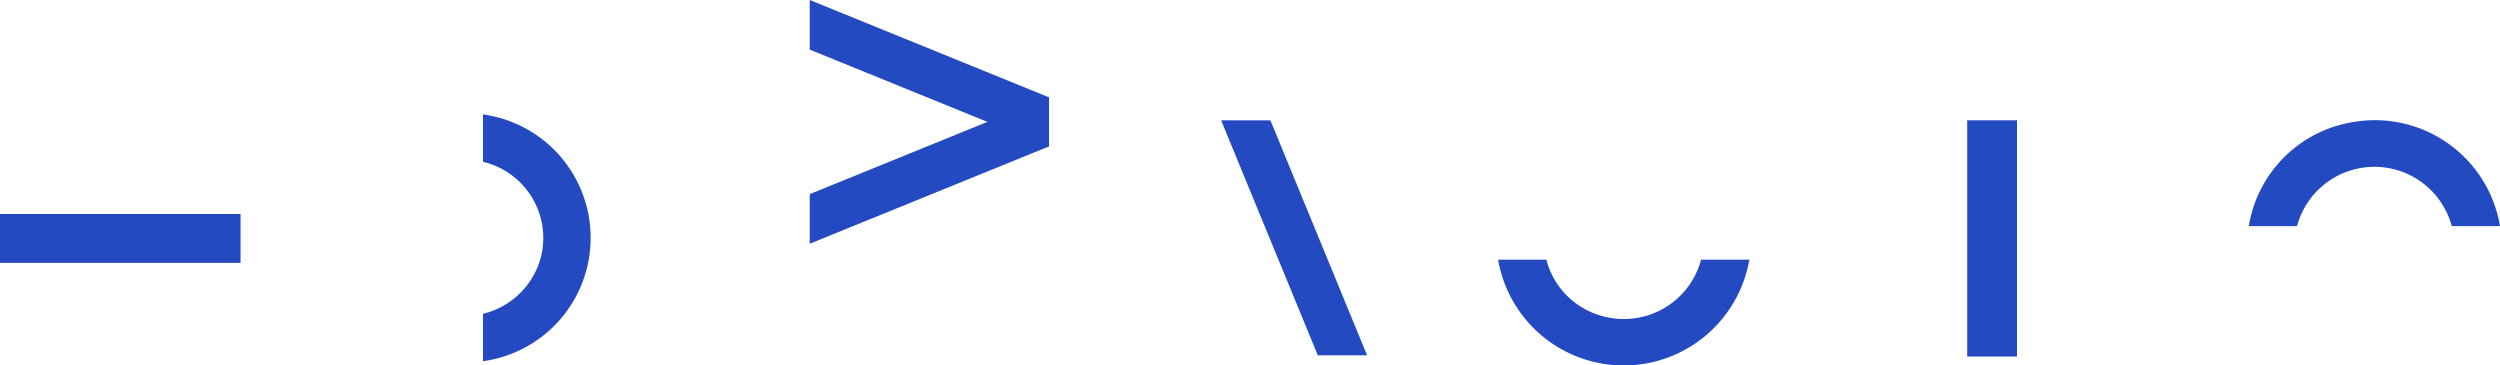 <svg id="Component_3_1" data-name="Component 3 – 1" xmlns="http://www.w3.org/2000/svg" width="415.612" height="60.755" viewBox="0 0 415.612 60.755">
  <rect id="Rectangle_9" data-name="Rectangle 9" width="8.276" height="39.272" transform="translate(327.04 20)" fill="#244ac2"/>
  <rect id="Rectangle_10" data-name="Rectangle 10" width="39.988" height="8.128" transform="translate(0 35.572)" fill="#244ac2"/>
  <path id="Path_2" data-name="Path 2" d="M845.482,3460.992v8.246l29.531,12.013-29.531,12.012v8.247l39.668-16.135.114.046v-8.339l-.115.047Z" transform="translate(-710.869 -3460.992)" fill="#244ac2"/>
  <path id="Path_3" data-name="Path 3" d="M1278.04,3460.992l16.073,39.07h8.192l-16.073-39.07Z" transform="translate(-1075.035 -3440.992)" fill="#244ac2"/>
  <path id="Path_4" data-name="Path 4" d="M501.931,3454.72v7.876a13.01,13.01,0,0,1,9.64,15.8,13.144,13.144,0,0,1-9.64,9.468v7.876a20.7,20.7,0,0,0,0-41.019Z" transform="translate(-421.637 -3435.694)" fill="#244ac2"/>
  <path id="Path_5" data-name="Path 5" d="M1586.931,3619.63a13.145,13.145,0,0,1-9.641-9.469h-8.02a21.19,21.19,0,0,0,41.764,0h-8.018A13.279,13.279,0,0,1,1586.931,3619.63Z" transform="translate(-1320.218 -3566.997)" fill="#244ac2"/>
  <path id="Path_6" data-name="Path 6" d="M2376.227,3461.212a20.943,20.943,0,0,0-17.667,17.35h8.02a13.321,13.321,0,0,1,25.726,0h8.019A21.08,21.08,0,0,0,2376.227,3461.212Z" transform="translate(-1984.713 -3440.971)" fill="#244ac2"/>
</svg>
